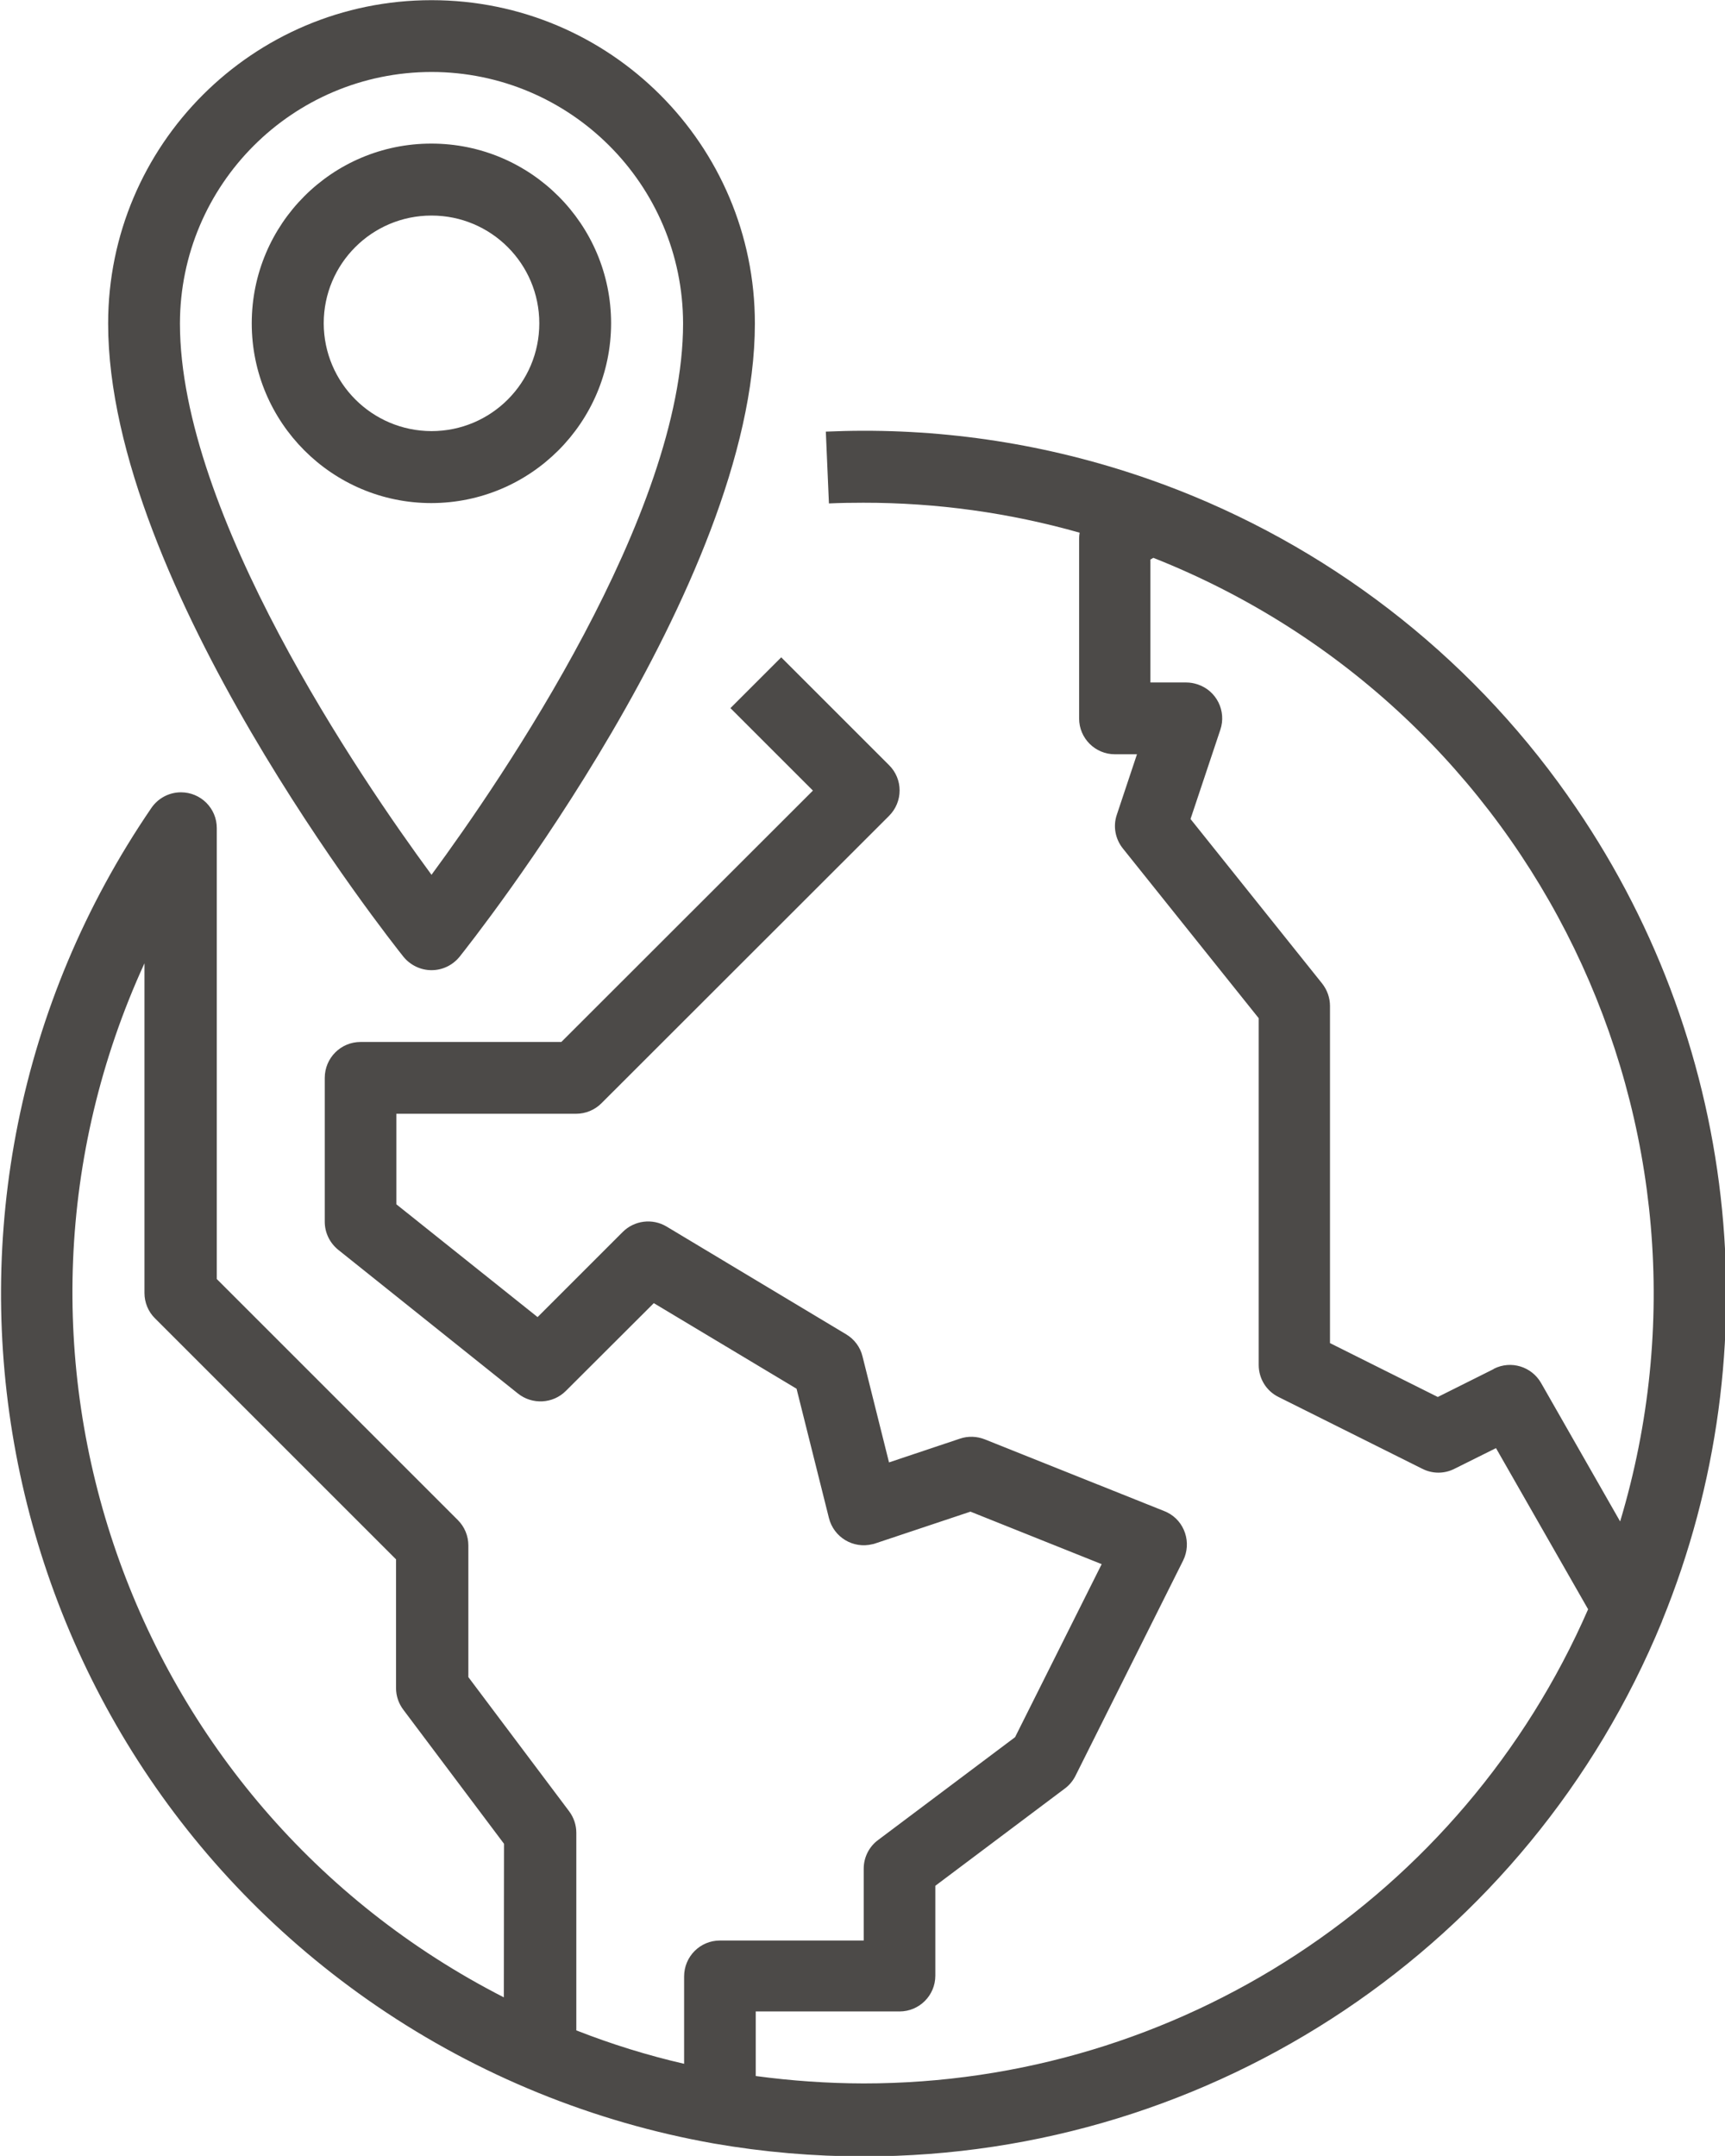 <?xml version="1.0" encoding="UTF-8" standalone="no"?>
<svg
   xmlns:dc="http://purl.org/dc/elements/1.1/"
   xmlns:cc="http://creativecommons.org/ns#"
   xmlns:rdf="http://www.w3.org/1999/02/22-rdf-syntax-ns#"
   xmlns:svg="http://www.w3.org/2000/svg"
   xmlns="http://www.w3.org/2000/svg"
   xmlns:sodipodi="http://sodipodi.sourceforge.net/DTD/sodipodi-0.dtd"
   xmlns:inkscape="http://www.inkscape.org/namespaces/inkscape"
   width="10.018mm"
   height="12.522mm"
   viewBox="0 0 10.018 12.522"
   version="1.1"
   id="svg6635"
   inkscape:version="1.0.1 (3bc2e813f5, 2020-09-07)"
   sodipodi:docname="globe.svg">
  <defs
     id="defs6629" />
  <sodipodi:namedview
     id="base"
     pagecolor="#ffffff"
     bordercolor="#666666"
     borderopacity="1.0"
     inkscape:pageopacity="0.0"
     inkscape:pageshadow="2"
     inkscape:zoom="3.959798"
     inkscape:cx="27.609893"
     inkscape:cy="-15.586381"
     inkscape:document-units="mm"
     inkscape:current-layer="layer1"
     inkscape:document-rotation="0"
     showgrid="false"
     inkscape:window-width="1431"
     inkscape:window-height="1049"
     inkscape:window-x="0"
     inkscape:window-y="31"
     inkscape:window-maximized="0" />
  <g
     inkscape:label="Layer 1"
     inkscape:groupmode="layer"
     id="layer1"
     transform="translate(-181.237,-150.425)">
    <path
       d="m 189.911,158.377 -0.324,0.162 -0.626,-0.313 v -1.958 c 0,-0.047 -0.016,-0.093 -0.046,-0.131 l -0.764,-0.955 0.173,-0.518 c 0.037,-0.109 -0.022,-0.228 -0.132,-0.264 -0.021,-0.007 -0.043,-0.011 -0.066,-0.011 h -0.208 v -0.714 l 0.017,-0.01 c 2.22,0.879 3.397,3.31 2.711,5.597 l -0.459,-0.804 c -0.055,-0.096 -0.175,-0.133 -0.274,-0.083 m -5.75,3.651 c -2.192,-1.12 -3.112,-3.768 -2.087,-6.006 v 1.915 c 0,0.055 0.022,0.109 0.061,0.147 l 1.4,1.4 v 0.748 c 0,0.045 0.015,0.089 0.042,0.125 l 0.585,0.779 z m 6.177,-6.982 c -0.582,-0.826 -1.401,-1.455 -2.348,-1.806 -0.002,-7.2e-4 -0.004,-0.001 -0.006,-0.002 -0.556,-0.205 -1.143,-0.31 -1.736,-0.309 -0.072,0 -0.145,0.002 -0.217,0.005 l 0.018,0.417 c 0.066,-0.003 0.133,-0.004 0.2,-0.004 0.425,-3.4e-4 0.847,0.058 1.256,0.174 -0.002,0.012 -0.003,0.023 -0.003,0.035 v 1.044 c 0,0.115 0.093,0.208 0.208,0.208 h 0.128 l -0.117,0.351 c -0.023,0.067 -0.009,0.141 0.035,0.196 l 0.789,0.986 v 2.014 c 0,0.079 0.044,0.151 0.115,0.186 l 0.835,0.417 c 0.059,0.03 0.128,0.03 0.187,0 l 0.241,-0.12 0.535,0.936 c -0.73,1.673 -2.382,2.755 -4.208,2.754 -0.209,-3.4e-4 -0.418,-0.015 -0.626,-0.043 v -0.375 h 0.835 c 0.115,0 0.208,-0.093 0.208,-0.208 v -0.522 l 0.751,-0.564 c 0.026,-0.019 0.047,-0.044 0.062,-0.073 l 0.626,-1.252 c 0.051,-0.103 0.01,-0.229 -0.093,-0.28 -0.005,-0.002 -0.01,-0.005 -0.016,-0.007 l -1.043,-0.417 c -0.046,-0.018 -0.097,-0.02 -0.144,-0.004 l -0.412,0.138 -0.154,-0.616 c -0.013,-0.054 -0.048,-0.1 -0.095,-0.128 l -1.043,-0.626 c -0.082,-0.049 -0.187,-0.036 -0.255,0.032 l -0.494,0.494 -0.82,-0.655 v -0.526 h 1.044 c 0.055,0 0.108,-0.022 0.147,-0.061 l 1.67,-1.669 c 0.082,-0.082 0.082,-0.214 0,-0.295 l -0.626,-0.626 -0.295,0.295 0.479,0.479 -1.461,1.46 h -1.166 c -0.115,0 -0.208,0.093 -0.208,0.209 v 0.835 c 0,0.064 0.029,0.123 0.078,0.163 l 1.044,0.835 c 0.083,0.066 0.203,0.06 0.278,-0.015 l 0.511,-0.51 0.829,0.497 0.188,0.751 c 0.028,0.112 0.141,0.18 0.253,0.152 0.005,-0.001 0.01,-0.002 0.015,-0.004 l 0.554,-0.185 0.762,0.305 -0.503,1.005 -0.795,0.597 c -0.053,0.039 -0.084,0.101 -0.084,0.167 v 0.417 h -0.835 c -0.115,0 -0.208,0.093 -0.208,0.209 v 0.507 c -0.213,-0.049 -0.422,-0.114 -0.626,-0.194 v -1.148 c 0,-0.045 -0.015,-0.089 -0.042,-0.125 l -0.585,-0.779 v -0.765 c 0,-0.055 -0.022,-0.108 -0.061,-0.147 l -1.4,-1.4 v -2.619 c 3.5e-4,-0.115 -0.093,-0.208 -0.208,-0.208 -0.069,0 -0.133,0.034 -0.172,0.091 -1.56,2.284 -0.973,5.4 1.311,6.96 0.588,0.401 1.255,0.673 1.956,0.797 0.288,0.05 0.579,0.075 0.871,0.075 2.032,0 3.862,-1.226 4.634,-3.105 7.2e-4,-0.002 0.002,-0.004 0.002,-0.006 0.647,-1.585 0.441,-3.39 -0.546,-4.789"
       style="fill:#4c4a48;fill-opacity:1;fill-rule:nonzero;stroke:none;stroke-width:0.353"
       id="path4572" />
    <path
       d="m 183.743,150.843 c 0.806,7e-4 1.46,0.654 1.461,1.461 0,1.107 -1.049,2.642 -1.461,3.202 -0.412,-0.56 -1.461,-2.096 -1.461,-3.202 10e-4,-0.806 0.654,-1.46 1.461,-1.461 m 0,5.217 c 0.064,0 0.123,-0.029 0.163,-0.078 0.07,-0.088 1.715,-2.161 1.715,-3.678 0,-1.038 -0.841,-1.878 -1.878,-1.878 -1.037,0 -1.878,0.841 -1.878,1.878 0,1.517 1.645,3.59 1.715,3.678 0.04,0.049 0.1,0.078 0.163,0.078"
       style="fill:#4c4a48;fill-opacity:1;fill-rule:nonzero;stroke:none;stroke-width:0.353"
       id="path4576" />
    <path
       d="m 183.117,152.303 c 0,-0.346 0.28,-0.626 0.626,-0.626 0.346,0 0.626,0.28 0.626,0.626 0,0.346 -0.28,0.626 -0.626,0.626 -0.345,-7.1e-4 -0.625,-0.28 -0.626,-0.626 m 1.669,0 c 0,-0.576 -0.467,-1.044 -1.044,-1.044 -0.576,0 -1.043,0.467 -1.043,1.044 0,0.576 0.467,1.044 1.043,1.044 0.576,-7.1e-4 1.043,-0.467 1.044,-1.044"
       style="fill:#4c4a48;fill-opacity:1;fill-rule:nonzero;stroke:none;stroke-width:0.353"
       id="path4580" />
  </g>
</svg>
